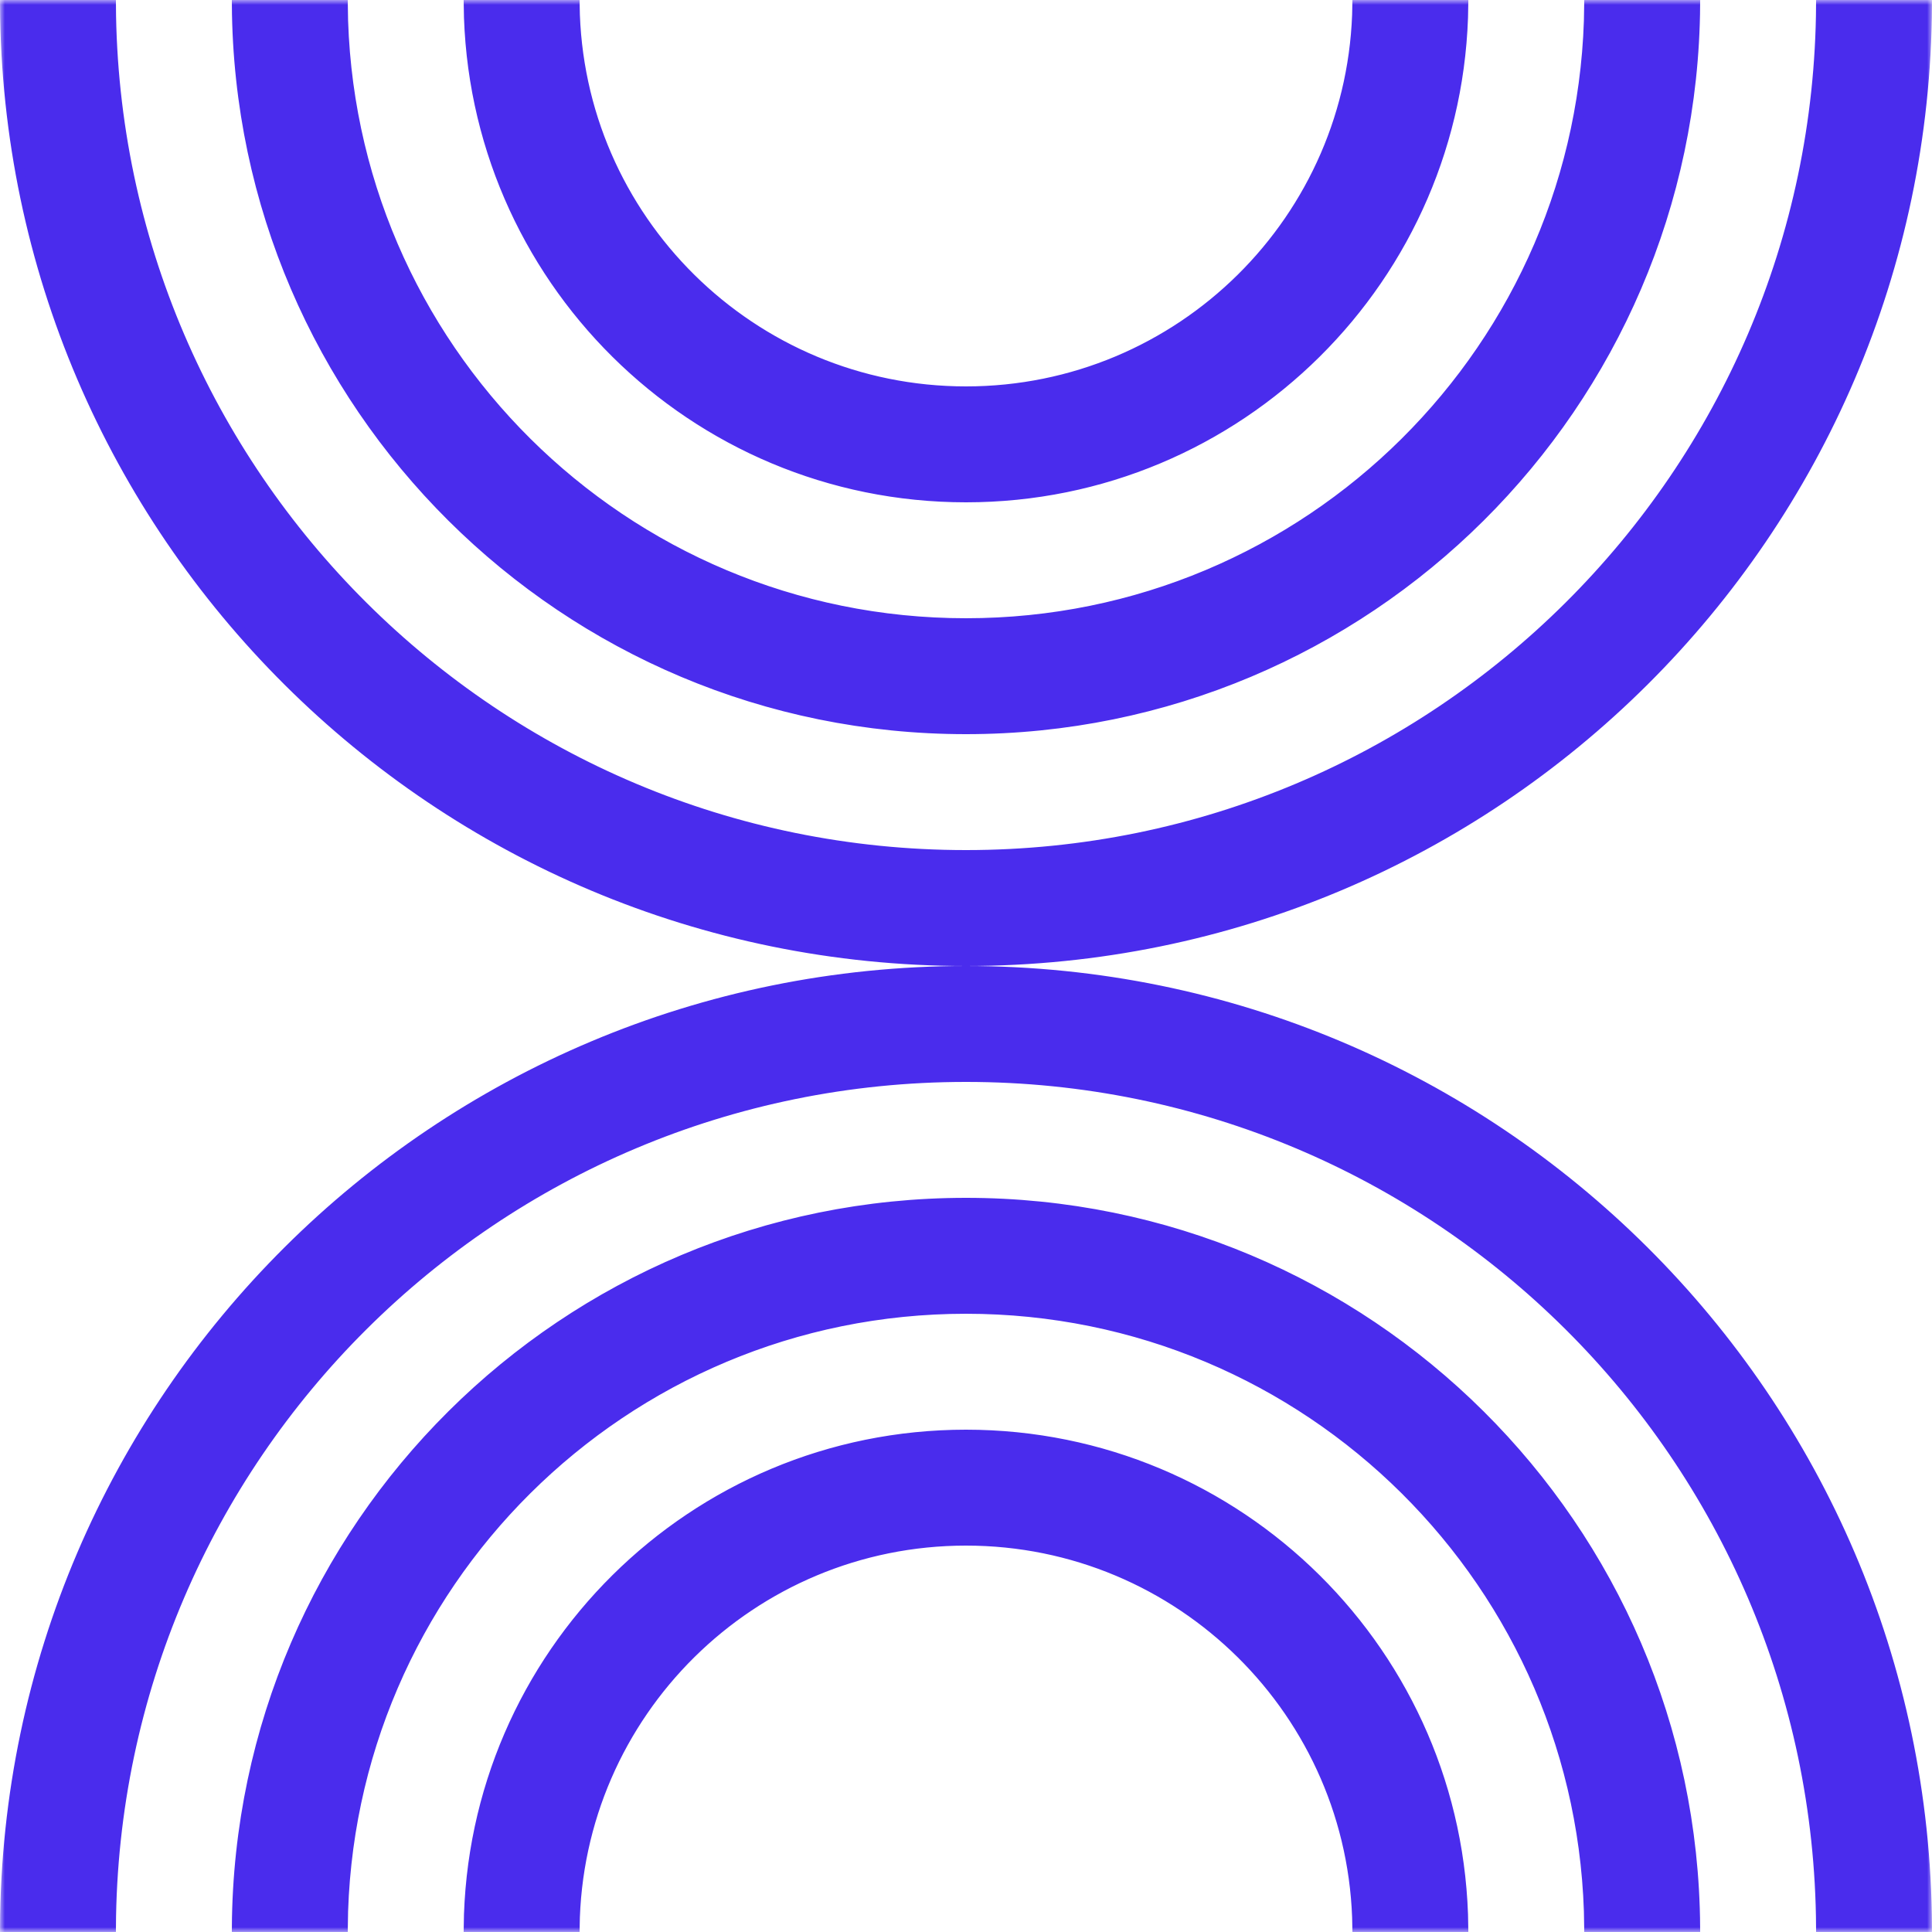 <svg width="200" height="200" viewBox="0 0 200 200" fill="none" xmlns="http://www.w3.org/2000/svg">
<mask id="mask0_301_32312" style="mask-type:luminance" maskUnits="userSpaceOnUse" x="0" y="0" width="200" height="200">
<path d="M200 0H0V200H200V0Z" fill="white"/>
</mask>
<g mask="url(#mask0_301_32312)">
<path d="M100 100.5C154.785 100.5 199.23 144.778 199.499 199.5H188.499C188.23 150.853 148.71 111.5 100 111.5C51.289 111.5 11.771 150.853 11.501 199.5H0.501C0.77 144.778 45.214 100.5 100 100.5ZM0.501 0.5H11.501C11.771 49.147 51.289 88.5 100 88.5C148.71 88.5 188.23 49.147 188.499 0.5H199.499C199.23 55.222 154.785 99.5 100 99.5C45.214 99.5 0.77 55.222 0.501 0.5ZM100 75.5C58.469 75.5 24.771 41.967 24.502 0.5H35.502C35.771 35.892 64.544 64.5 100 64.5C135.455 64.5 164.229 35.892 164.498 0.5H175.498C175.229 41.967 141.531 75.5 100 75.5ZM100 51.5C71.724 51.5 48.771 28.712 48.502 0.5H59.503C59.771 22.637 77.799 40.5 100 40.5C122.2 40.5 140.229 22.637 140.497 0.5H151.498C151.229 28.712 128.276 51.5 100 51.5ZM100 124.5C141.531 124.5 175.229 158.032 175.498 199.5H164.498C164.229 164.108 135.455 135.5 100 135.5C64.544 135.5 35.771 164.108 35.502 199.5H24.502C24.77 158.032 58.469 124.5 100 124.5ZM100 148.5C128.276 148.5 151.229 171.287 151.498 199.5H140.497C140.229 177.363 122.2 159.5 100 159.5C77.799 159.5 59.771 177.363 59.503 199.5H48.502C48.771 171.287 71.724 148.5 100 148.5Z" fill="#4A2CED" stroke="#4A2CED"/>
</g>
</svg>
